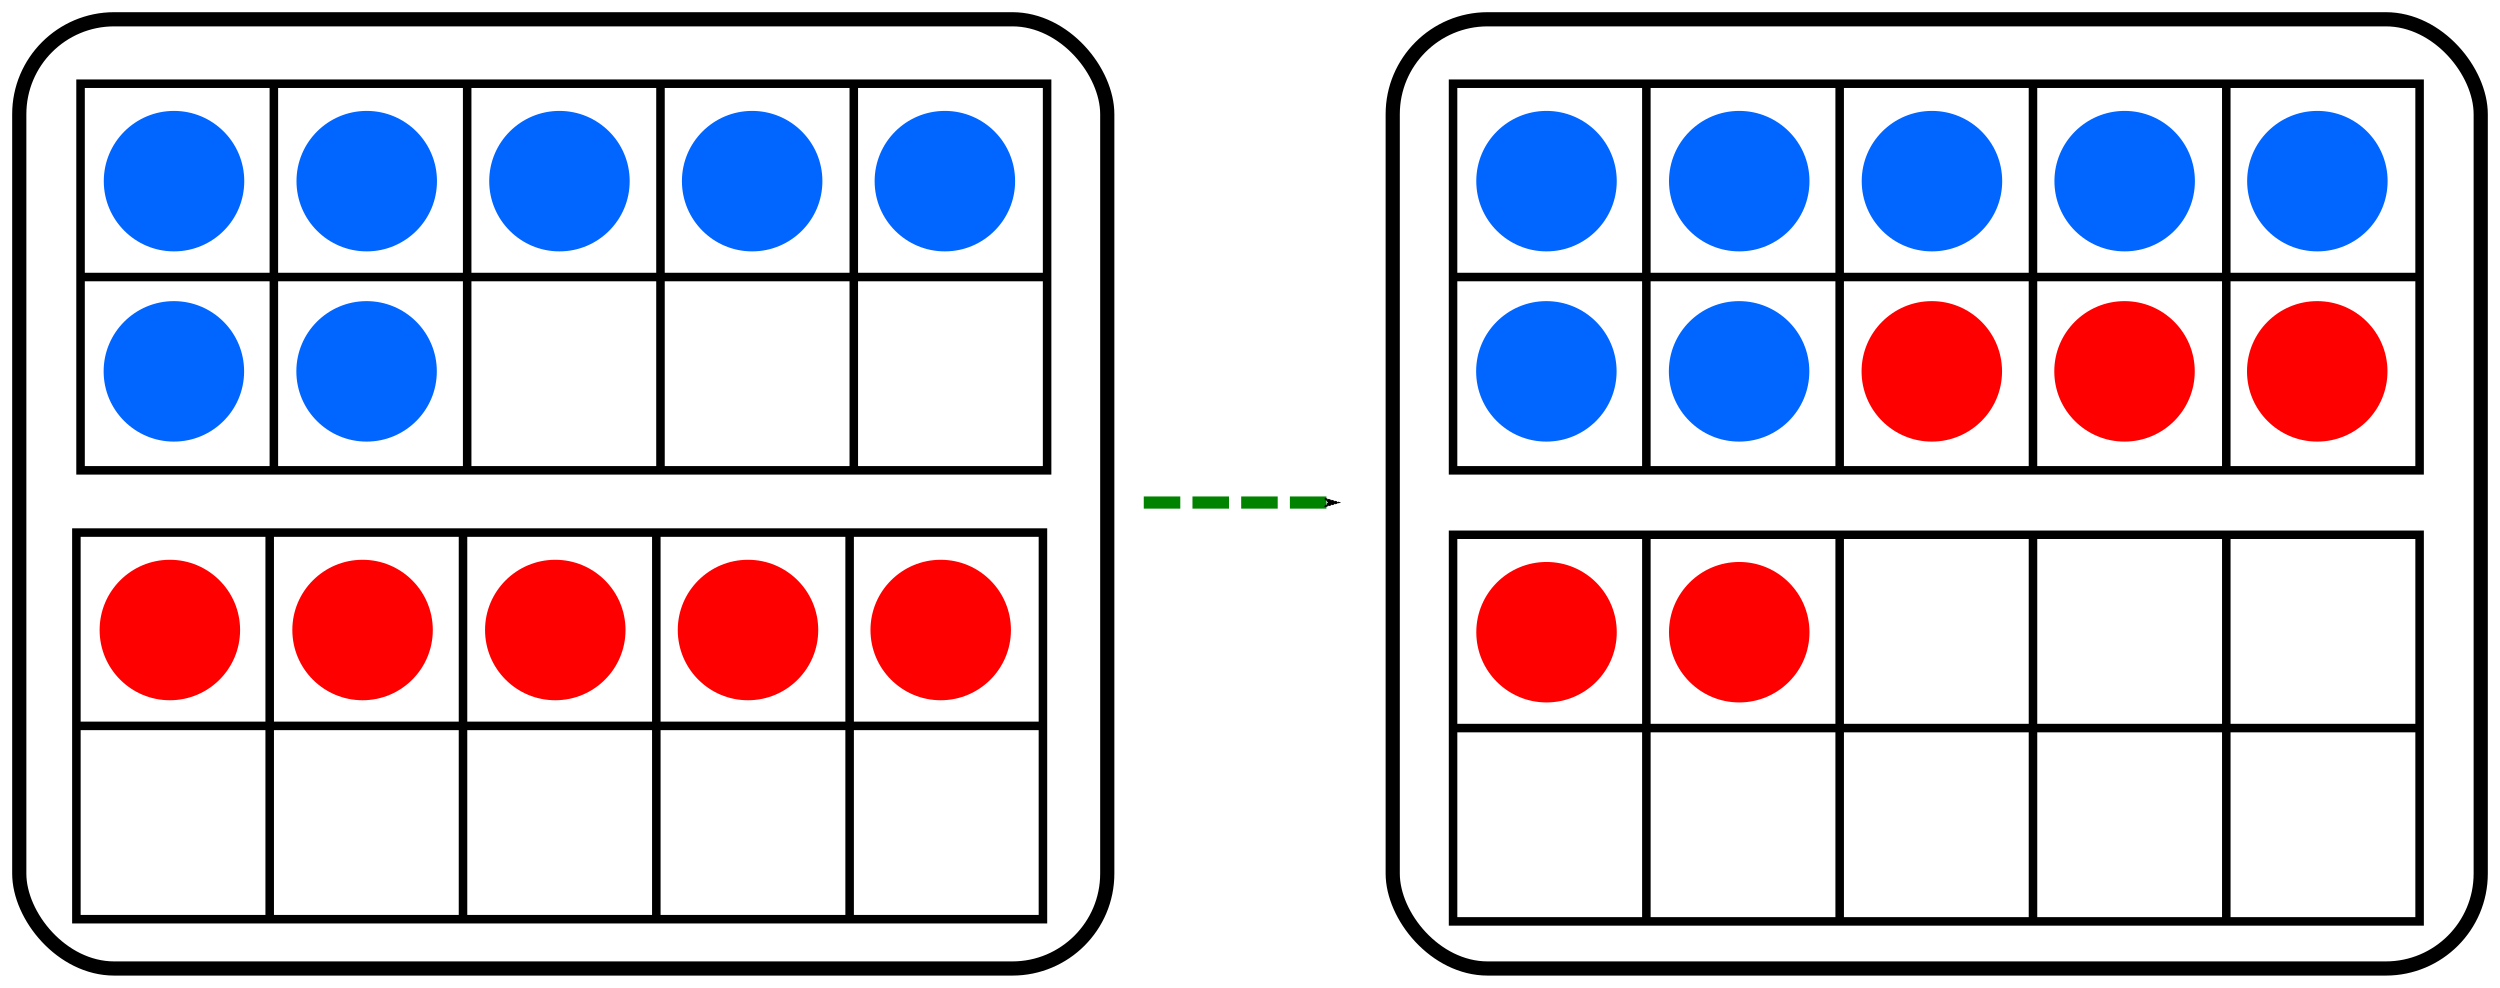 <?xml version="1.0" encoding="UTF-8" standalone="no"?>
<!-- Created with Inkscape (http://www.inkscape.org/) -->

<svg
   width="205.305mm"
   height="81.117mm"
   viewBox="0 0 205.305 81.117"
   version="1.1"
   id="svg5"
   inkscape:version="1.1 (c4e8f9e, 2021-05-24)"
   sodipodi:docname="ESMDotsMaking10-7-5.svg"
   xmlns:inkscape="http://www.inkscape.org/namespaces/inkscape"
   xmlns:sodipodi="http://sodipodi.sourceforge.net/DTD/sodipodi-0.dtd"
   xmlns="http://www.w3.org/2000/svg"
   xmlns:svg="http://www.w3.org/2000/svg">
  <sodipodi:namedview
     id="namedview7"
     pagecolor="#ffffff"
     bordercolor="#666666"
     borderopacity="1.0"
     inkscape:pageshadow="2"
     inkscape:pageopacity="1"
     inkscape:pagecheckerboard="0"
     inkscape:document-units="mm"
     showgrid="true"
     inkscape:zoom="1.3416246"
     inkscape:cx="383.1176"
     inkscape:cy="133.79301"
     inkscape:window-width="1787"
     inkscape:window-height="997"
     inkscape:window-x="3"
     inkscape:window-y="25"
     inkscape:window-maximized="0"
     inkscape:current-layer="layer1"
     fit-margin-left="1"
     fit-margin-top="1"
     fit-margin-right="1"
     fit-margin-bottom="1"
     inkscape:snap-global="false">
    <inkscape:grid
       type="xygrid"
       id="grid824"
       originx="-83.343"
       originy="-51.334" />
  </sodipodi:namedview>
  <defs
     id="defs2">
    <marker
       style="overflow:visible"
       id="Arrow1Mend"
       refX="0"
       refY="0"
       orient="auto"
       inkscape:stockid="Arrow1Mend"
       inkscape:isstock="true">
      <path
         transform="matrix(-0.4,0,0,-0.4,-4,0)"
         style="fill:context-stroke;fill-rule:evenodd;stroke:context-stroke;stroke-width:1pt"
         d="M 0,0 5,-5 -12.5,0 5,5 Z"
         id="path1625" />
    </marker>
    <marker
       style="overflow:visible"
       id="EmptyTriangleOutL"
       refX="0"
       refY="0"
       orient="auto"
       inkscape:stockid="EmptyTriangleOutL"
       inkscape:isstock="true">
      <path
         transform="matrix(0.8,0,0,0.8,-4.8,0)"
         style="fill:context-fill;fill-rule:evenodd;stroke:context-stroke;stroke-width:1pt"
         d="M 5.77,0 -2.88,5 V -5 Z"
         id="path1776" />
    </marker>
    <marker
       style="overflow:visible"
       id="Tail"
       refX="0"
       refY="0"
       orient="auto"
       inkscape:stockid="Tail"
       inkscape:isstock="true">
      <g
         transform="scale(-1.2)"
         id="g1664">
        <path
           style="fill:none;fill-rule:evenodd;stroke:context-stroke;stroke-width:0.8;stroke-linecap:round"
           d="M -3.805,-3.959 0.544,0"
           id="path1652" />
        <path
           style="fill:none;fill-rule:evenodd;stroke:context-stroke;stroke-width:0.8;stroke-linecap:round"
           d="M -1.287,-3.959 3.062,0"
           id="path1654" />
        <path
           style="fill:none;fill-rule:evenodd;stroke:context-stroke;stroke-width:0.8;stroke-linecap:round"
           d="M 1.305,-3.959 5.654,0"
           id="path1656" />
        <path
           style="fill:none;fill-rule:evenodd;stroke:context-stroke;stroke-width:0.8;stroke-linecap:round"
           d="M -3.805,4.178 0.544,0.22"
           id="path1658" />
        <path
           style="fill:none;fill-rule:evenodd;stroke:context-stroke;stroke-width:0.8;stroke-linecap:round"
           d="M -1.287,4.178 3.062,0.22"
           id="path1660" />
        <path
           style="fill:none;fill-rule:evenodd;stroke:context-stroke;stroke-width:0.8;stroke-linecap:round"
           d="M 1.305,4.178 5.654,0.22"
           id="path1662" />
      </g>
    </marker>
    <marker
       style="overflow:visible"
       id="Arrow1Lend"
       refX="0"
       refY="0"
       orient="auto"
       inkscape:stockid="Arrow1Lend"
       inkscape:isstock="true">
      <path
         transform="matrix(-0.8,0,0,-0.8,-10,0)"
         style="fill:context-stroke;fill-rule:evenodd;stroke:context-stroke;stroke-width:1pt"
         d="M 0,0 5,-5 -12.5,0 5,5 Z"
         id="path1619" />
    </marker>
  </defs>
  <g
     inkscape:label="Layer 1"
     inkscape:groupmode="layer"
     id="layer1"
     transform="translate(-83.343,-51.334)">
    <rect
       style="fill:none;stroke:#000000;stroke-width:1.165;stroke-linecap:round;stroke-linejoin:round;stroke-miterlimit:4;stroke-dasharray:none;stroke-opacity:1"
       id="rect1151-6-7-2"
       width="89.349"
       height="77.952"
       x="84.925"
       y="52.917"
       ry="7.795" />
    <path
       style="fill:none;stroke:#000000;stroke-width:0.7;stroke-linecap:butt;stroke-linejoin:miter;stroke-miterlimit:4;stroke-dasharray:none;stroke-opacity:1"
       d="M 89.616,95.07 V 126.82 H 168.991 V 95.07 Z"
       id="path1652-8" />
    <path
       style="fill:none;stroke:#000000;stroke-width:0.7;stroke-linecap:butt;stroke-linejoin:miter;stroke-miterlimit:4;stroke-dasharray:none;stroke-opacity:1"
       d="M 89.616,110.945 H 168.991"
       id="path1654-2" />
    <path
       style="fill:none;stroke:#000000;stroke-width:0.7;stroke-linecap:butt;stroke-linejoin:miter;stroke-miterlimit:4;stroke-dasharray:none;stroke-opacity:1"
       d="M 105.491,95.07 V 126.82"
       id="path1656-1" />
    <path
       style="fill:none;stroke:#000000;stroke-width:0.7;stroke-linecap:butt;stroke-linejoin:miter;stroke-miterlimit:4;stroke-dasharray:none;stroke-opacity:1"
       d="M 121.366,95.07 V 126.82"
       id="path1658-6" />
    <path
       style="fill:none;stroke:#000000;stroke-width:0.7;stroke-linecap:butt;stroke-linejoin:miter;stroke-miterlimit:4;stroke-dasharray:none;stroke-opacity:1"
       d="M 137.241,95.07 V 126.82"
       id="path1660-8" />
    <path
       style="fill:none;stroke:#000000;stroke-width:0.7;stroke-linecap:butt;stroke-linejoin:miter;stroke-miterlimit:4;stroke-dasharray:none;stroke-opacity:1"
       d="M 153.116,95.07 V 126.82"
       id="path1662-3" />
    <circle
       style="fill:#ff0000;fill-rule:evenodd;stroke-width:0.192"
       id="path848-9-6-7-8-8-8-9"
       cx="160.596"
       cy="-103.072"
       transform="scale(1,-1)"
       r="5.768" />
    <circle
       style="fill:#ff0000;fill-rule:evenodd;stroke-width:0.192"
       id="path848-9-6-7-8-8-40-4"
       cx="144.77"
       cy="-103.072"
       transform="scale(1,-1)"
       r="5.768" />
    <circle
       style="fill:#ff0000;fill-rule:evenodd;stroke-width:0.192"
       id="path848-9-6-7-8-8-2-1"
       cx="128.944"
       cy="-103.072"
       transform="scale(1,-1)"
       r="5.768" />
    <circle
       style="fill:#ff0000;fill-rule:evenodd;stroke-width:0.192"
       id="path848-9-6-7-8-8-4-6"
       cx="113.118"
       cy="-103.072"
       transform="scale(1,-1)"
       r="5.768" />
    <circle
       style="fill:#ff0000;fill-rule:evenodd;stroke-width:0.192"
       id="path848-9-6-7-8-8-22"
       cx="97.292"
       cy="-103.072"
       transform="scale(1,-1)"
       r="5.768" />
    <g
       id="g1750"
       style="stroke:#000000;stroke-width:0.7;stroke-miterlimit:4;stroke-dasharray:none;stroke-opacity:1"
       transform="translate(-79.375,-105.833)">
      <path
         style="fill:none;stroke:#000000;stroke-width:0.7;stroke-linecap:butt;stroke-linejoin:miter;stroke-miterlimit:4;stroke-dasharray:none;stroke-opacity:1"
         d="m 169.333,164.042 v 31.75 h 79.375 v -31.75 z"
         id="path1652-0" />
      <path
         style="fill:none;stroke:#000000;stroke-width:0.7;stroke-linecap:butt;stroke-linejoin:miter;stroke-miterlimit:4;stroke-dasharray:none;stroke-opacity:1"
         d="m 169.333,179.917 h 79.375"
         id="path1654-9" />
      <path
         style="fill:none;stroke:#000000;stroke-width:0.7;stroke-linecap:butt;stroke-linejoin:miter;stroke-miterlimit:4;stroke-dasharray:none;stroke-opacity:1"
         d="m 185.208,164.042 v 31.75"
         id="path1656-0" />
      <path
         style="fill:none;stroke:#000000;stroke-width:0.7;stroke-linecap:butt;stroke-linejoin:miter;stroke-miterlimit:4;stroke-dasharray:none;stroke-opacity:1"
         d="m 201.083,164.042 v 31.75"
         id="path1658-7" />
      <path
         style="fill:none;stroke:#000000;stroke-width:0.7;stroke-linecap:butt;stroke-linejoin:miter;stroke-miterlimit:4;stroke-dasharray:none;stroke-opacity:1"
         d="m 216.958,164.042 v 31.75"
         id="path1660-1" />
      <path
         style="fill:none;stroke:#000000;stroke-width:0.7;stroke-linecap:butt;stroke-linejoin:miter;stroke-miterlimit:4;stroke-dasharray:none;stroke-opacity:1"
         d="m 232.833,164.042 v 31.75"
         id="path1662-6" />
    </g>
    <circle
       style="fill:#0066ff;fill-rule:evenodd;stroke-width:0.192"
       id="path848-9-6-7-8-8-8-0"
       cx="160.938"
       cy="-66.21"
       transform="scale(1,-1)"
       r="5.768" />
    <circle
       style="fill:#0066ff;fill-rule:evenodd;stroke-width:0.192"
       id="path848-9-6-7-8-8-40"
       cx="145.112"
       cy="-66.21"
       transform="scale(1,-1)"
       r="5.768" />
    <circle
       style="fill:#0066ff;fill-rule:evenodd;stroke-width:0.192"
       id="path848-9-6-7-8-8-2"
       cx="129.286"
       cy="-66.21"
       transform="scale(1,-1)"
       r="5.768" />
    <g
       id="g1842-4"
       transform="translate(-63.549,-105.833)">
      <circle
         style="fill:#0066ff;fill-rule:evenodd;stroke-width:0.192"
         id="path848-9-6-7-8-8-4"
         cx="177.009"
         cy="-172.043"
         transform="scale(1,-1)"
         r="5.768" />
      <circle
         style="fill:#0066ff;fill-rule:evenodd;stroke-width:0.192"
         id="path848-9-6-7-8-8-0-3-6"
         cx="176.997"
         cy="-187.664"
         transform="scale(1,-1)"
         r="5.768" />
    </g>
    <g
       id="g1842"
       transform="translate(-79.375,-105.833)">
      <circle
         style="fill:#0066ff;fill-rule:evenodd;stroke-width:0.192"
         id="path848-9-6-7-8-8-02"
         cx="177.009"
         cy="-172.043"
         transform="scale(1,-1)"
         r="5.768" />
      <circle
         style="fill:#0066ff;fill-rule:evenodd;stroke-width:0.192"
         id="path848-9-6-7-8-8-0-8"
         cx="176.997"
         cy="-187.664"
         transform="scale(1,-1)"
         r="5.768" />
    </g>
    <rect
       style="fill:none;stroke:#000000;stroke-width:1.165;stroke-linecap:round;stroke-linejoin:round;stroke-miterlimit:4;stroke-dasharray:none;stroke-opacity:1"
       id="rect1151-6-7"
       width="89.349"
       height="77.952"
       x="197.716"
       y="52.917"
       ry="7.795" />
    <g
       id="g1750-0"
       style="stroke:#000000;stroke-width:0.7;stroke-miterlimit:4;stroke-dasharray:none;stroke-opacity:1"
       transform="translate(33.337,-105.833)">
      <path
         style="fill:none;stroke:#000000;stroke-width:0.7;stroke-linecap:butt;stroke-linejoin:miter;stroke-miterlimit:4;stroke-dasharray:none;stroke-opacity:1"
         d="m 169.333,164.042 v 31.75 h 79.375 v -31.75 z"
         id="path1652-0-0" />
      <path
         style="fill:none;stroke:#000000;stroke-width:0.7;stroke-linecap:butt;stroke-linejoin:miter;stroke-miterlimit:4;stroke-dasharray:none;stroke-opacity:1"
         d="m 169.333,179.917 h 79.375"
         id="path1654-9-3" />
      <path
         style="fill:none;stroke:#000000;stroke-width:0.7;stroke-linecap:butt;stroke-linejoin:miter;stroke-miterlimit:4;stroke-dasharray:none;stroke-opacity:1"
         d="m 185.208,164.042 v 31.75"
         id="path1656-0-2" />
      <path
         style="fill:none;stroke:#000000;stroke-width:0.7;stroke-linecap:butt;stroke-linejoin:miter;stroke-miterlimit:4;stroke-dasharray:none;stroke-opacity:1"
         d="m 201.083,164.042 v 31.75"
         id="path1658-7-8" />
      <path
         style="fill:none;stroke:#000000;stroke-width:0.7;stroke-linecap:butt;stroke-linejoin:miter;stroke-miterlimit:4;stroke-dasharray:none;stroke-opacity:1"
         d="m 216.958,164.042 v 31.75"
         id="path1660-1-2" />
      <path
         style="fill:none;stroke:#000000;stroke-width:0.7;stroke-linecap:butt;stroke-linejoin:miter;stroke-miterlimit:4;stroke-dasharray:none;stroke-opacity:1"
         d="m 232.833,164.042 v 31.75"
         id="path1662-6-4" />
    </g>
    <circle
       style="fill:#0066ff;fill-rule:evenodd;stroke-width:0.192"
       id="path848-9-6-7-8-8-8-0-8"
       cx="273.651"
       cy="-66.21"
       transform="scale(1,-1)"
       r="5.768" />
    <circle
       style="fill:#ff0000;fill-rule:evenodd;stroke-width:0.192"
       id="path848-9-6-7-8-8-0-1-9-3"
       cx="273.639"
       cy="-81.831"
       transform="scale(1,-1)"
       r="5.768" />
    <circle
       style="fill:#0066ff;fill-rule:evenodd;stroke-width:0.192"
       id="path848-9-6-7-8-8-40-0"
       cx="257.825"
       cy="-66.21"
       transform="scale(1,-1)"
       r="5.768" />
    <circle
       style="fill:#ff0000;fill-rule:evenodd;stroke-width:0.192"
       id="path848-9-6-7-8-8-0-0-2-0"
       cx="257.813"
       cy="-81.831"
       transform="scale(1,-1)"
       r="5.768" />
    <circle
       style="fill:#0066ff;fill-rule:evenodd;stroke-width:0.192"
       id="path848-9-6-7-8-8-2-7"
       cx="241.999"
       cy="-66.21"
       transform="scale(1,-1)"
       r="5.768" />
    <circle
       style="fill:#ff0000;fill-rule:evenodd;stroke-width:0.192"
       id="path848-9-6-7-8-8-0-2-9-0"
       cx="241.987"
       cy="-81.831"
       transform="scale(1,-1)"
       r="5.768" />
    <g
       id="g1842-4-7"
       transform="translate(49.164,-105.833)">
      <circle
         style="fill:#0066ff;fill-rule:evenodd;stroke-width:0.192"
         id="path848-9-6-7-8-8-4-3"
         cx="177.009"
         cy="-172.043"
         transform="scale(1,-1)"
         r="5.768" />
      <circle
         style="fill:#0066ff;fill-rule:evenodd;stroke-width:0.192"
         id="path848-9-6-7-8-8-0-3-6-3"
         cx="176.997"
         cy="-187.664"
         transform="scale(1,-1)"
         r="5.768" />
    </g>
    <g
       id="g1842-2"
       transform="translate(33.337,-105.833)">
      <circle
         style="fill:#0066ff;fill-rule:evenodd;stroke-width:0.192"
         id="path848-9-6-7-8-8-02-1"
         cx="177.009"
         cy="-172.043"
         transform="scale(1,-1)"
         r="5.768" />
      <circle
         style="fill:#0066ff;fill-rule:evenodd;stroke-width:0.192"
         id="path848-9-6-7-8-8-0-8-4"
         cx="176.997"
         cy="-187.664"
         transform="scale(1,-1)"
         r="5.768" />
    </g>
    <path
       style="fill:none;stroke:#000000;stroke-width:0.7;stroke-linecap:butt;stroke-linejoin:miter;stroke-miterlimit:4;stroke-dasharray:none;stroke-opacity:1"
       d="M 202.671,95.25 V 127 h 79.375 V 95.25 Z"
       id="path1652-8-2" />
    <path
       style="fill:none;stroke:#000000;stroke-width:0.7;stroke-linecap:butt;stroke-linejoin:miter;stroke-miterlimit:4;stroke-dasharray:none;stroke-opacity:1"
       d="m 202.671,111.125 h 79.375"
       id="path1654-2-2" />
    <path
       style="fill:none;stroke:#000000;stroke-width:0.7;stroke-linecap:butt;stroke-linejoin:miter;stroke-miterlimit:4;stroke-dasharray:none;stroke-opacity:1"
       d="M 218.546,95.25 V 127"
       id="path1656-1-6" />
    <path
       style="fill:none;stroke:#000000;stroke-width:0.7;stroke-linecap:butt;stroke-linejoin:miter;stroke-miterlimit:4;stroke-dasharray:none;stroke-opacity:1"
       d="M 234.421,95.25 V 127"
       id="path1658-6-4" />
    <path
       style="fill:none;stroke:#000000;stroke-width:0.7;stroke-linecap:butt;stroke-linejoin:miter;stroke-miterlimit:4;stroke-dasharray:none;stroke-opacity:1"
       d="M 250.296,95.25 V 127"
       id="path1660-8-0" />
    <path
       style="fill:none;stroke:#000000;stroke-width:0.7;stroke-linecap:butt;stroke-linejoin:miter;stroke-miterlimit:4;stroke-dasharray:none;stroke-opacity:1"
       d="M 266.171,95.25 V 127"
       id="path1662-3-0" />
    <circle
       style="fill:#ff0000;fill-rule:evenodd;stroke-width:0.192"
       id="path848-9-6-7-8-8-4-6-7"
       cx="226.173"
       cy="-103.252"
       transform="scale(1,-1)"
       r="5.768" />
    <circle
       style="fill:#ff0000;fill-rule:evenodd;stroke-width:0.192"
       id="path848-9-6-7-8-8-22-6"
       cx="210.347"
       cy="-103.252"
       transform="scale(1,-1)"
       r="5.768" />
    <path
       style="fill:none;stroke:#008400;stroke-width:1;stroke-linecap:butt;stroke-linejoin:miter;stroke-miterlimit:4;stroke-dasharray:3, 1;stroke-dashoffset:0;stroke-opacity:1;marker-end:url(#Arrow1Mend)"
       d="m 177.271,92.604 h 15.875"
       id="path2037" />
  </g>
</svg>
